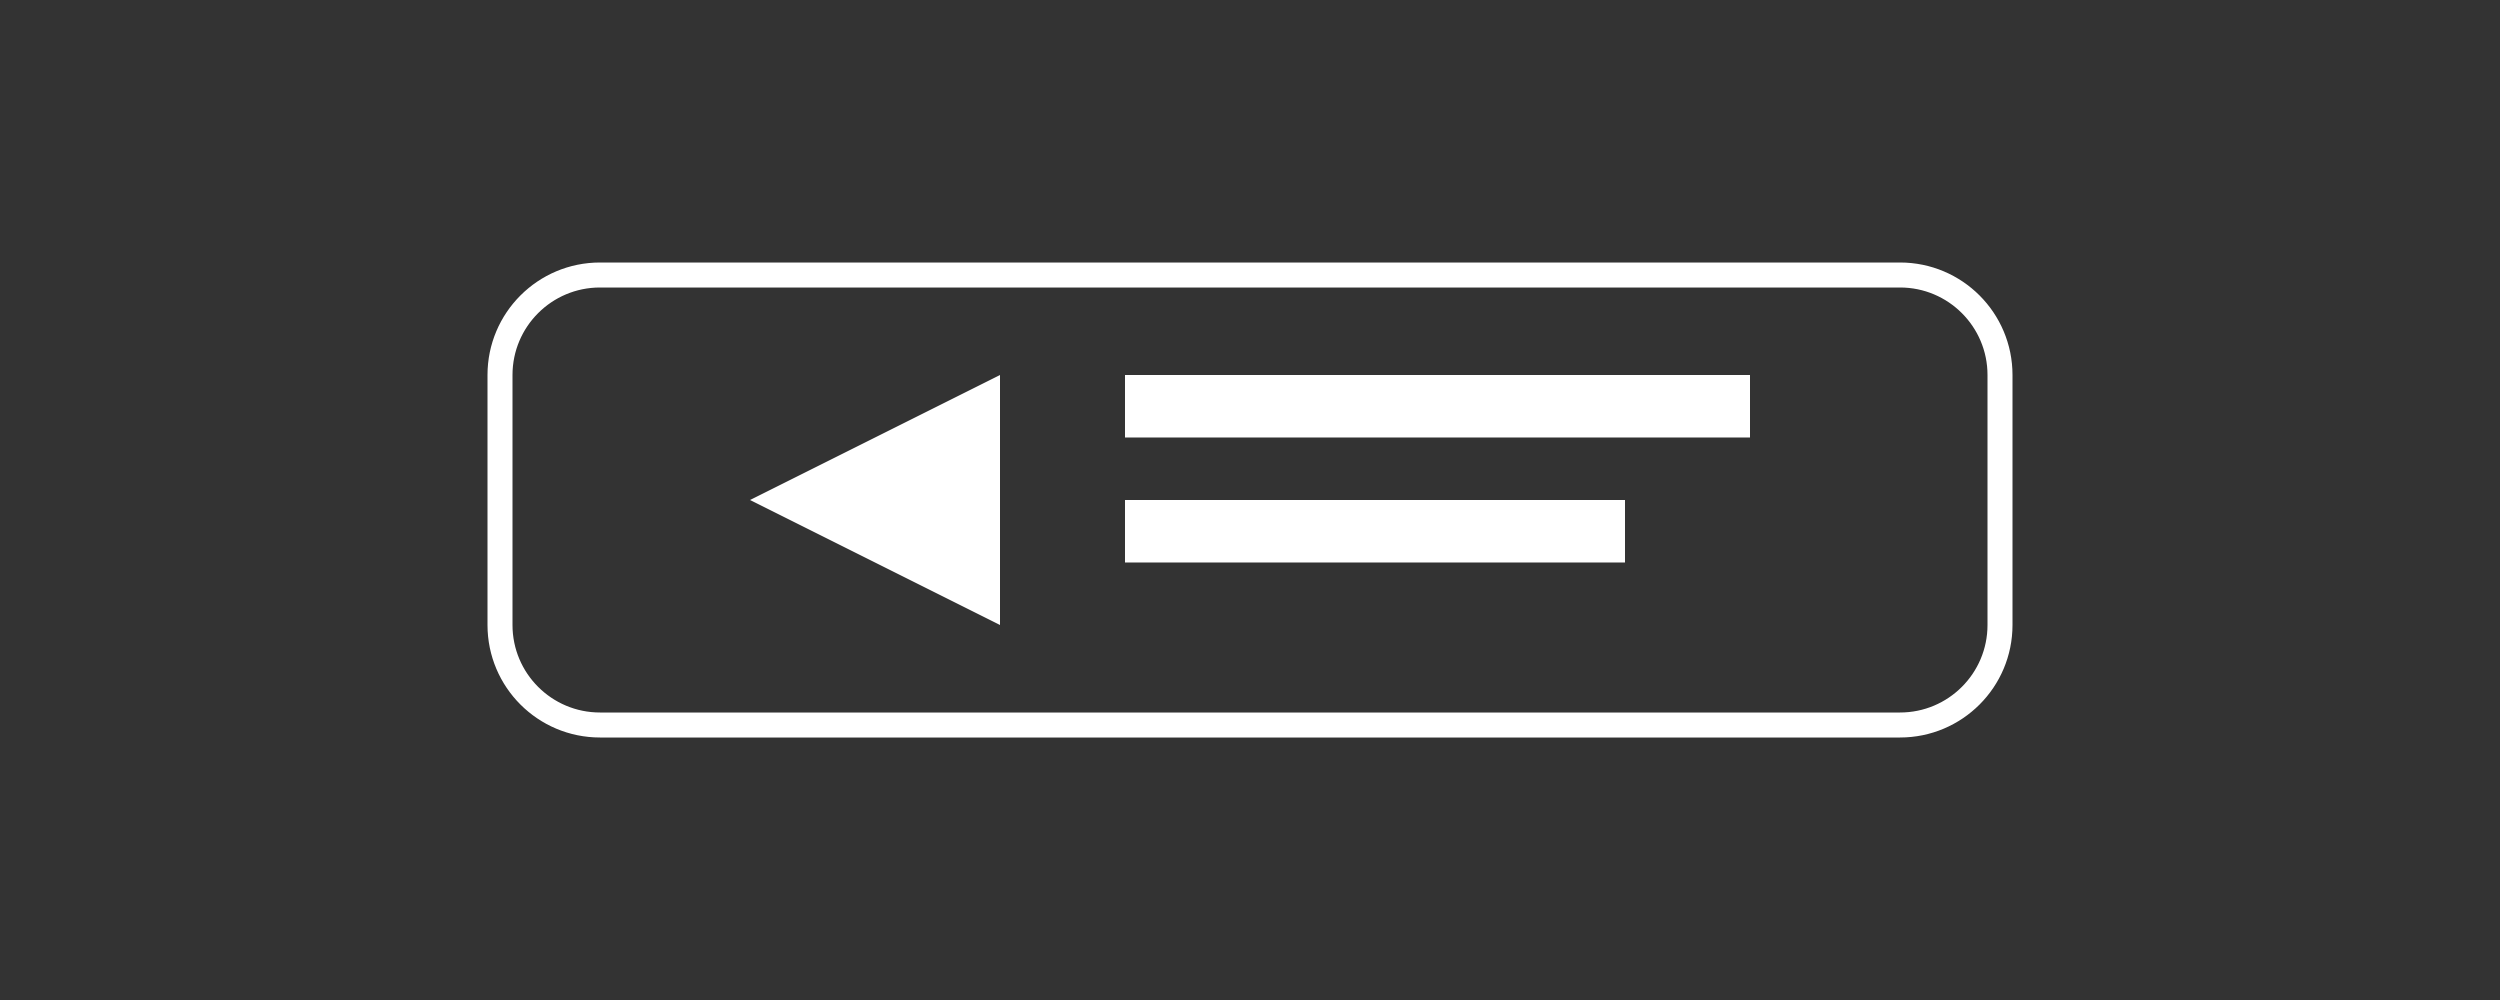 <?xml version="1.0" encoding="UTF-8"?>
<svg width="200" height="80" viewBox="0 0 200 80" fill="none" xmlns="http://www.w3.org/2000/svg">
  <rect x="0" y="0" width="200" height="80" fill="#333333" stroke="none"/>
  <path d="M40 30C40 25.582 43.582 22 48 22H152C156.418 22 160 25.582 160 30V50C160 54.418 156.418 58 152 58H48C43.582 58 40 54.418 40 50V30Z" stroke="white" stroke-width="2" fill="none"/>
  <path d="M60 40L80 30V50L60 40Z" fill="white"/>
  <path d="M90 30H140V35H90V30Z" fill="white"/>
  <path d="M90 40H130V45H90V40Z" fill="white"/>
</svg>
